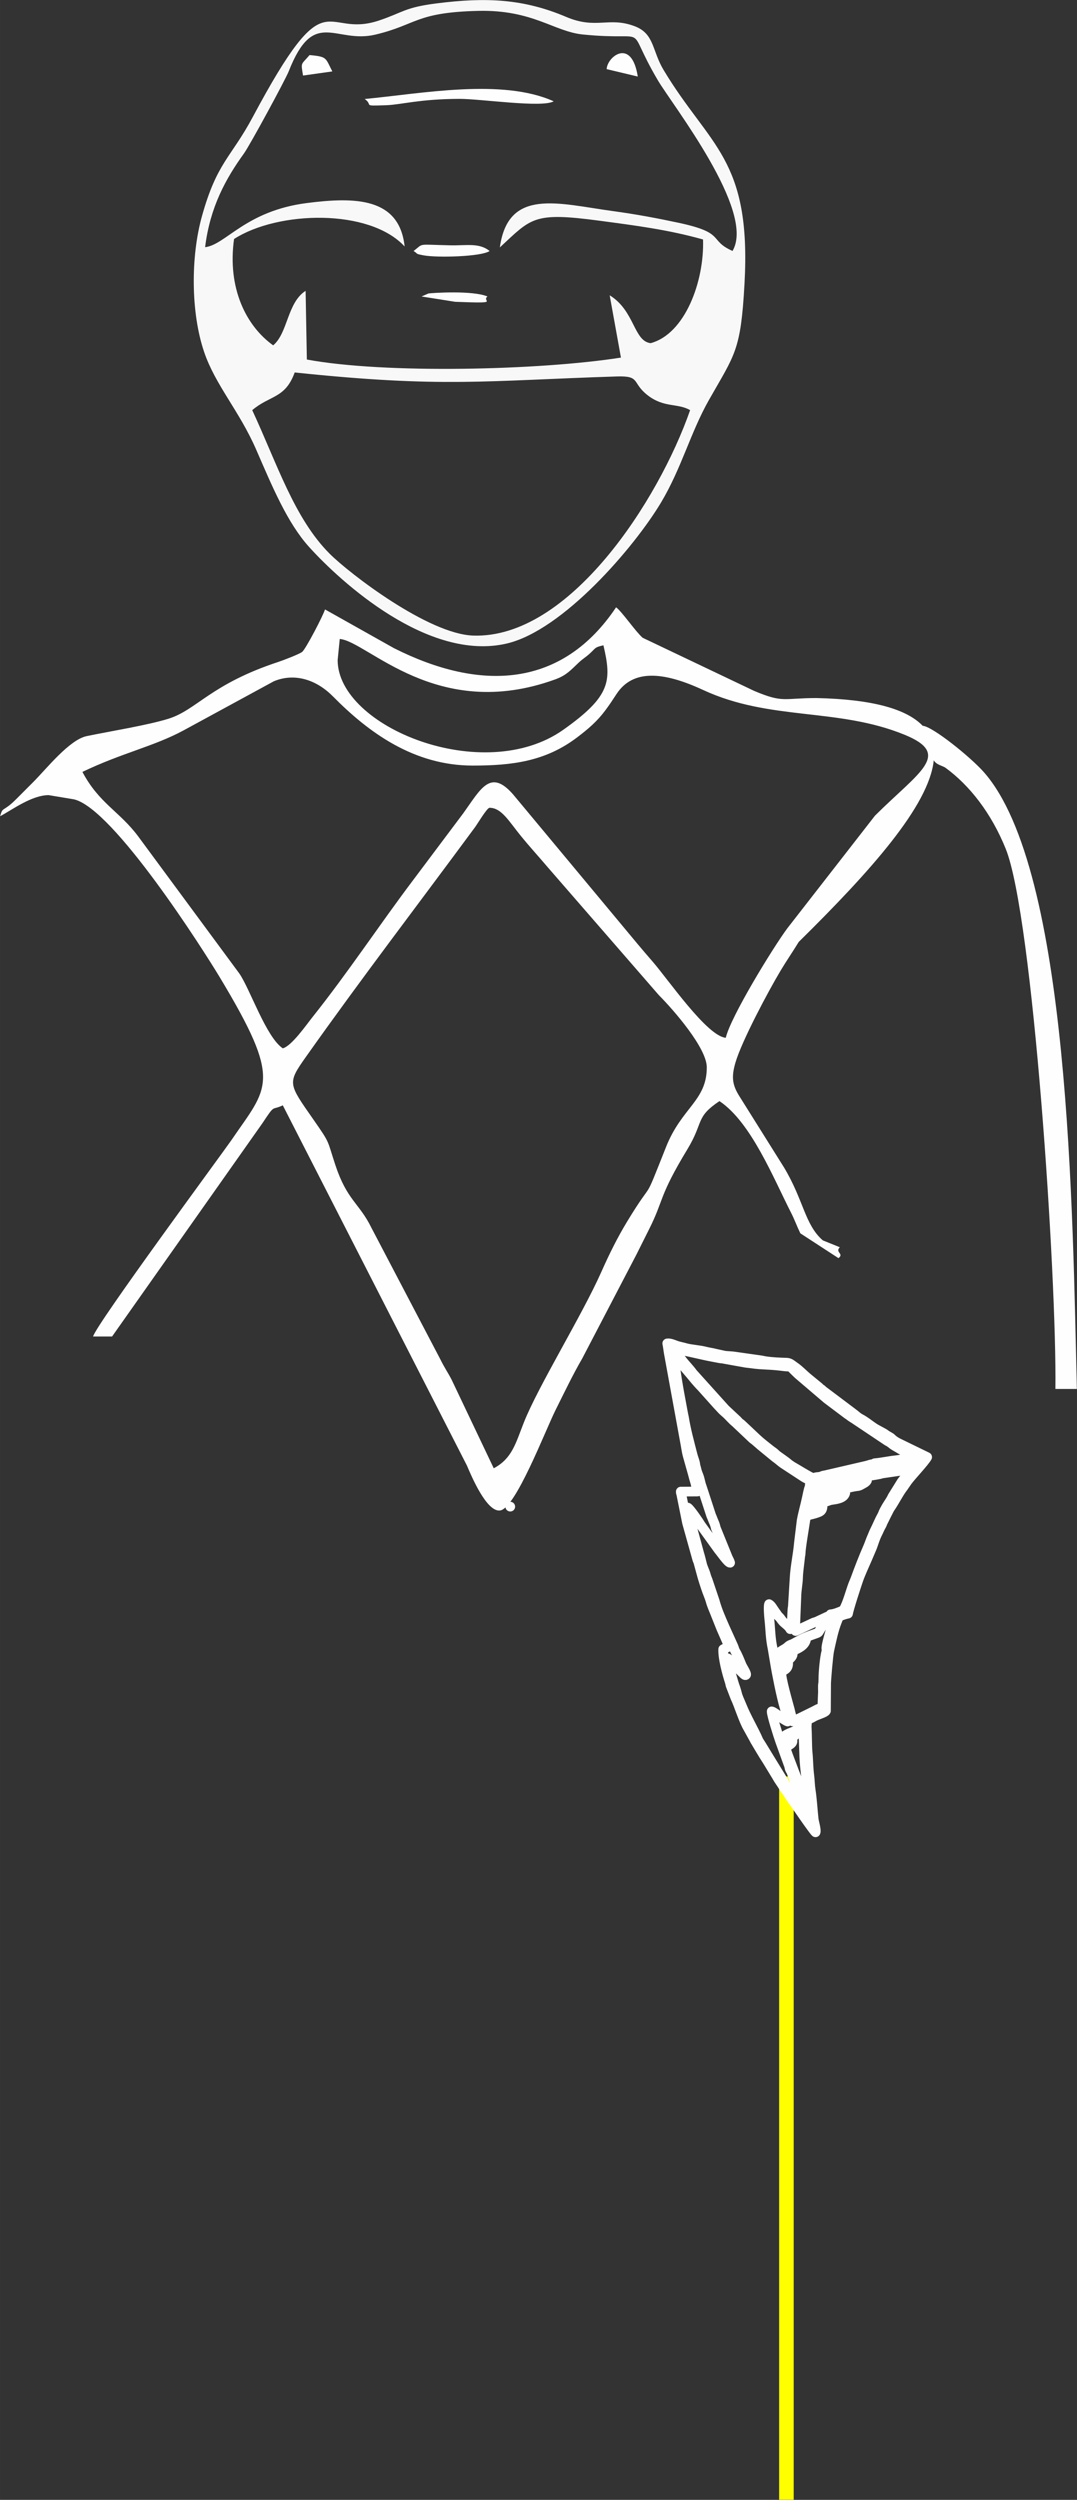 <?xml version="1.0" encoding="UTF-8"?>
<!DOCTYPE svg PUBLIC "-//W3C//DTD SVG 1.1//EN" "http://www.w3.org/Graphics/SVG/1.1/DTD/svg11.dtd">
<!-- Creator: CorelDRAW 2017 -->
<svg xmlns="http://www.w3.org/2000/svg" xml:space="preserve" width="73.237mm" height="169.841mm" version="1.1" style="shape-rendering:geometricPrecision; text-rendering:geometricPrecision; image-rendering:optimizeQuality; fill-rule:evenodd; clip-rule:evenodd"
viewBox="0 0 7323.66 16984.12"
 xmlns:xlink="http://www.w3.org/1999/xlink">
 <rect x="0" y="0" width="7323.66" height="16984.12" fill="#333333" stroke="none"/>
 <defs>
  <style type="text/css">
   <![CDATA[
    .str0 {stroke:#FEFEFE;stroke-width:65.98;stroke-linecap:round;stroke-linejoin:round;stroke-miterlimit:22.926}
    .fil4 {fill:none}
    .fil1 {fill:#FEFEFE}
    .fil0 {fill:#FEFEFE}
    .fil2 {fill:#F8F8F8}
    .fil3 {fill:yellow}
   ]]>
  </style>
 </defs>
 <g id="Capa_x0020_1">
  <g id="_2188128052992">
   <path class="fil0" d="M3328.79 5488.11c81.49,0 130.95,90.42 211.86,189.69 63.84,78.3 120.49,139.35 185.49,216.04l753.7 866.75c101.27,101.78 326.41,359.84 326.41,490.97 0,227.33 -170.2,272.29 -276.84,540.5 -166.08,417.66 -70.71,187.31 -265.65,508.69 -66.74,110.02 -121.53,221.32 -174.91,341.31 -131.92,296.5 -428.68,775.26 -526.5,1022.17 -55.26,139.53 -79.26,244.91 -204.88,311.34l-286.69 -602.33c-26.04,-49.99 -48.56,-81.07 -76.72,-138.37l-468.64 -893.62c-82.57,-168.23 -165.67,-185.16 -245.77,-428.18 -56.98,-172.94 -32.49,-140.56 -149.95,-308.91 -169.59,-243.07 -176.85,-243.7 -48.97,-424.38 377.53,-533.39 762.97,-1036 1149.89,-1560.39 16.17,-21.91 81.2,-131.28 98.17,-131.28zm3020.85 -322.43c18.52,31.72 60.81,36.79 79.61,50.51 164.3,119.88 312.08,308.41 410.1,551.61 185.35,459.85 347.31,2912.17 337.47,3668.75l145.93 0c-29.38,-1180.02 -45.59,-3526.88 -632.89,-4191.02 -90.93,-102.83 -349.03,-310.41 -415.49,-314.46 -108.13,-112.36 -335.96,-180.01 -722.21,-188.48 -226.99,0 -224.48,35.4 -424.46,-48.89l-757.88 -360.77c-50.16,-44.41 -139.95,-177.22 -180.38,-206.82 -364.99,544.8 -915.53,577.21 -1511.04,277.28l-468.47 -262.95c-9.91,37.15 -131.33,270.93 -155.62,288.91 -22.43,16.6 -131.98,58 -161.7,67.78 -460.5,151.45 -554.81,326.14 -747,385.98 -141.28,44.02 -393.84,84.54 -556.08,118.06 -117.91,24.36 -274.59,223.26 -362.69,311.32 -41.74,41.71 -73.19,72.96 -114.63,114.82 -93.41,94.31 -92.85,49.09 -111.3,118.16 81.2,-42.95 214.83,-143.37 329.92,-143.37l172.13 28.67c269.97,62.86 884.97,1032.21 989.1,1204.96 433.75,719.52 330.35,745.08 80.69,1111.61 -48.16,70.71 -921.23,1253.62 -939.69,1332.82l129.08 0 1023.11 -1450.2c88.33,-133.56 58.65,-82.38 137.79,-120.33l1252.11 2447.46c29.59,69.57 133.42,317.13 225.35,305.22 105.24,-13.63 306.78,-541.56 377.74,-683.39 61.36,-122.66 116.1,-237.76 181.05,-349.5l368.81 -706.65c31.55,-63.06 54.37,-109.16 86.09,-172.01 101.66,-201.42 62.64,-216.98 260.22,-542.8 112.7,-185.87 52.73,-216.46 217.91,-327 215.01,143.9 365.29,519.88 487.7,759.86 23.99,47.04 37.52,87.29 62.4,138.54l259.23 168.57c40.9,-31.57 -25.95,-38.57 9.18,-74.09l-115.64 -46.65c-123.1,-106.94 -129.6,-272.38 -264.1,-495.9l-298.46 -475.88c-51.49,-79.91 -62.12,-133.16 -31.06,-237.83 43.56,-146.81 222.34,-482.61 307.53,-624.72 39.81,-66.42 80.17,-124.16 122.24,-193.23 485.92,-478.49 886.43,-925.08 918.3,-1233.95zm-5789.3 78.71c270.92,-129.93 484.24,-172.27 688.5,-282.42l613.21 -333.33c141.11,-58.97 289.6,-11.02 402.06,102.82 241.99,245.01 550.03,469.91 949.92,469.91 268,0 495.43,-28.19 711.38,-192.2 75.87,-57.63 134.85,-108 190.42,-182.44 29.53,-39.56 48.34,-68.11 75.93,-110.5 111.03,-170.64 318.2,-154.25 589.36,-28.57 457.58,212.12 914.49,118.11 1370.03,304.26 327.05,133.66 98.61,251.67 -201.16,549.76l-596.47 765.81c-97.97,132.42 -384.64,599.51 -418.17,743.35 -127.71,-10.62 -392.47,-397.3 -498.86,-519.32 -35.78,-41.03 -63.59,-73.63 -99.17,-115.94l-847.18 -1017.04c-155.72,-179.31 -221,-38.25 -339.55,126.53l-344.36 458.69c-227.18,301.13 -439.29,622.95 -680.48,925.59 -43.44,54.52 -142.23,197.04 -202.71,213.17 -113.67,-76.07 -221.96,-401.38 -295.15,-507.86l-688.25 -932.17c-127.38,-170.86 -265.98,-224.03 -379.3,-438.1zm1735.66 -759.85l14.34 -143.37c189.23,15.74 659.4,567.25 1465.36,274.63 76.72,-27.85 105.23,-63.11 159.02,-113.46 32.28,-30.21 45.32,-34.04 78.68,-64.73 40.12,-36.93 29.22,-39.29 89.98,-53.44 56.36,241.78 51.49,344.29 -272.41,573.62 -542.51,384.11 -1534.97,-18.46 -1534.97,-473.25z"/>
   <path class="fil1" d="M2812.46 1705.4c33.77,20.43 7.12,17.96 67.41,29.35 90.95,17.16 392.25,9.77 449.67,-29.35 -71.8,-57.42 -155.2,-36.34 -265.81,-38.62 -233.16,-4.82 -179.27,-16.43 -251.27,38.62z"/>
   <path class="fil1" d="M2866.67 2014.31l228.16 36.13c321.09,12.42 174.95,-1.92 219.99,-36.13 -100.49,-42.74 -377.07,-24.14 -401.27,-20.39l-46.88 20.39z"/>
   <path class="fil2" d="M1715.14 2786.62c121.16,-102.85 223.5,-77.21 288.79,-256.06 1014.1,105.94 1288.86,55.8 2190.21,27.07 163.91,-5.22 99.85,41.26 208.48,126.63 112.34,88.29 205.64,52.98 290.22,102.36 -213.43,611.83 -819.6,1552.76 -1474.52,1531.59 -306.7,-9.91 -843.27,-422.76 -976.6,-556.06 -240.15,-240.12 -356.37,-609.1 -526.58,-975.53zm-320.43 -1107.16c33.62,-273.25 140.69,-465.72 264.08,-636.61 40.51,-56.09 282.98,-503.36 304.61,-558.42 171.6,-436.82 316.57,-184.02 589.86,-249.37 282.16,-67.47 272.48,-150.86 697.24,-161.09 373.57,-8.99 515.71,140.8 713.6,160.46 486.5,48.32 270.7,-93.74 509.06,310.62 99.11,168.14 668.23,890.4 508.01,1159.98 -166.55,-74.08 -41.55,-121.98 -367.17,-191.52 -148.57,-31.73 -290.19,-58.12 -444.88,-79.17 -372.83,-50.72 -713.69,-160.64 -770.15,246.73 216.43,-201.11 228.18,-241.58 679.92,-181.19 242.06,32.37 464.94,60.47 701.83,127.22 9.45,283.74 -122.15,641.67 -356.22,704.44 -116.47,-13.81 -107.21,-219.91 -278.64,-325.3l76.58 423.22c-550.1,86.61 -1607.85,111.55 -2135.8,13.19l-8.45 -466.66c-125.64,80.49 -120.03,286.38 -220.58,370.33 -184.33,-131.69 -312.49,-388.9 -266.06,-722.57 297.59,-191.51 919.34,-209.26 1159.95,50.76 -35.48,-332.86 -336.13,-337.1 -664.93,-295.01 -417.48,53.46 -551.32,283.89 -691.86,299.96zm1573.64 -1656.37c-217.57,27.59 -226.05,61 -391.29,116.31 -381.7,127.77 -341.76,-310.95 -858.08,655.19 -148.55,277.98 -243.26,306.58 -345.88,674.77 -77.07,276.48 -75.49,654.76 14.69,921.07 76.94,227.16 239.22,399.98 354.84,665.59 107.53,247.01 210.53,495.74 359.35,660.29 213.48,236.06 808.32,780.27 1343.07,656.07 384.17,-89.22 870.51,-657.62 1050.54,-959.14 139.01,-232.84 200.14,-475.24 324.89,-695.1 177.97,-313.66 217,-333.06 242.28,-791.59 46.92,-851.06 -237.96,-930.81 -550.41,-1451.19 -79.13,-131.79 -61.63,-246.2 -196.43,-297.17 -176.53,-66.76 -261.44,23.41 -465.34,-63.09 -289.98,-123.03 -543.26,-134.99 -882.23,-92.01z"/>
   <path class="fil1" d="M4125.35 469.72l211.57 50.4c-41.77,-267.11 -208.29,-135.58 -211.57,-50.4z"/>
   <path class="fil1" d="M2060.66 513.28l199.1 -28.06c-47.8,-92.49 -33.35,-100.09 -154.74,-111.1 -59.04,69.51 -59.62,45.42 -44.36,139.16z"/>
   <path class="fil1" d="M2480.08 672.56c62.65,44.39 -25.45,48.17 146.22,42.32 102.04,-3.48 227.16,-42.66 499.29,-43.18 142.61,-0.28 561.01,62.15 639.51,16.62 -351.08,-158.19 -901.13,-51.94 -1285.02,-15.76z"/>
   <rect class="fil3" x="5298.26" y="12069.42" width="98.98" height="4914.2"/>
   <g>
    <path class="fil4 str0" d="M3469.78 10236.2l0 0zm1067.58 -1108.95c4.71,21.56 7,45.85 11.19,68.74l109.22 597.25c6.22,30.9 10.41,67.31 18.85,97.21l34.89 123.86c4.8,20.1 10.89,40.12 16.95,60.03l13.63 59.08 -112.54 0.67c0.22,14.44 1.97,9.17 3.24,16.94l39.09 194.19 67.75 242.29c1.98,7.4 2.74,10.54 5.58,16.67 1.87,4.06 1.5,2.11 2.61,5.15l19.76 72.27c10.91,42.39 27.57,92.87 40.47,129.33 6.9,19.48 17.57,43.25 23.21,63.63 10.39,37.53 23.03,61.95 35.87,95.8l37.65 94.21c65.03,149.41 57.36,114.64 13.23,140.5 -3.05,59.26 26.18,166.14 44.89,223.52 2.43,7.46 3.07,15.42 5.56,23l32.17 83.2c21.76,42.9 55.72,155.44 86.7,206.06l41.18 74.36c5.66,12.14 3.76,7.57 10.4,18.53 2.13,3.49 4.31,7.9 5.95,10.23l26.61 44.63c14.72,24.89 28.83,47.67 45.59,73.23l66.88 109.93c12.81,24.21 31.79,47.13 45.05,70.84l23.88 33.85c14.95,22.64 32.71,51.42 48.37,70.65l47.37 68.47c8.04,11.91 86.74,125.48 97.12,133.1 7.07,-12.78 -10.69,-70.01 -12.78,-89.19 -7.11,-65.22 -10.39,-133.16 -20.45,-198.28 -4.9,-31.55 -5.47,-68.18 -8.41,-91.14 -8.42,-65.57 -6.7,-110.38 -12.41,-163.87 -3.56,-33.43 -3.19,-126.94 -6.15,-172.47 -0.75,-11.42 2.46,-28.96 2.49,-46.55 12.91,-8.27 29.2,-13.39 42.26,-21.65 23.15,-14.62 80.42,-28.87 86.13,-41.94l1.16 -180.22c-0.97,-19.56 14.41,-199.2 21.19,-229.59 14.69,-65.8 28.81,-138.34 53.58,-199.81 7.29,-18.07 8.95,-28.53 27.47,-36.74 8.44,-3.74 36.1,-12.55 46.74,-14.05 5.09,-32.45 56.88,-191.63 70.86,-231.34 14.52,-41.24 41.38,-99.75 59.32,-140.78l29.79 -69.65c11.64,-26.6 23.23,-71.95 42.8,-108.29l15.31 -32.83c2.79,-5.42 5.41,-10.46 8.98,-16.66 5.24,-9.13 4.24,-9.15 7.81,-17.88l17.07 -34.35c5.56,-10.99 11.18,-23.3 17.23,-34.22 4.95,-8.91 11.25,-23.52 16.84,-31.56 29.65,-42.58 52.51,-89.87 81.49,-130.96l8.22 -10.71c0.55,-0.75 2.07,-3.06 2.61,-3.85l25.03 -36.29c26.44,-36.73 116.35,-130.47 134.73,-164.2l-190.5 -92.64c-15.73,-7.04 -38.12,-20.7 -48.95,-32.06 -12.76,-13.39 -28.73,-17.28 -42.59,-28.33 -16.19,-12.9 -56.92,-30.62 -81.31,-46.98 -34.18,-22.93 -57.05,-43.45 -94.33,-62.94 -15.37,-8.05 -32.17,-24.77 -45.98,-34.51l-205.72 -154.66c-10.91,-12.49 -10.99,-7.55 -21.2,-17.16 -0.28,-0.27 -3.85,-4.34 -4.48,-5.02l-72.38 -59.33c-33.66,-27.18 -60.04,-57.18 -95.74,-81.57 -18.3,-12.5 -29.63,-25.45 -53.35,-26.15 -48.45,-1.42 -96.37,-3.04 -144.89,-10.47 -12.07,-1.86 -21.58,-4.74 -34.61,-6.39l-166.28 -23.56c-20.72,-4.04 -50.14,-4.17 -73.46,-6.78l-66.04 -14.39c-19.69,-5.66 -43.85,-8.12 -63.65,-13.43 -42.77,-11.48 -103.85,-14.61 -136.39,-24.27 -19.74,-5.87 -46.85,-10.73 -63.57,-16.73 -18.41,-6.6 -43.11,-18.07 -61.86,-14.98zm1410.2 814.21c-1.77,11.99 5.55,-5.32 3.21,4.97 -34.59,1.25 -36.74,7.05 -62.47,12.74l-270.63 62.64c-16.27,4.1 -13.46,0.8 -29.14,7.37 -13.69,5.73 -16.79,4.84 -32.85,6.4 -12.76,1.25 -18.33,6.1 -28.9,5.39 -13.34,-0.89 -118.05,-66.56 -140.66,-78.69l-21.11 -14.29c-21.93,-20.54 -77.44,-56.12 -86.28,-64.65 -22.41,-21.67 -20.11,-16.27 -41.02,-32.83 -75.98,-60.2 -68.62,-53.36 -136.36,-117.77l-58.03 -54.55c-8.4,-8.34 -10.67,-6.59 -19.51,-15.81 -7.26,-7.56 -10.93,-12.81 -19.08,-19.49l-73.28 -68.37 -221.01 -245.16c-15.25,-22.89 -54.67,-63.9 -67.21,-80.75l-25.07 -32.73c-0.41,-0.53 -1.02,-1.26 -1.42,-1.78 -12.95,-16.19 -34.32,-35.43 -30.99,-50.02 17.47,-0.12 221.05,48.2 244.74,51.71l64.2 12.28c8.41,1.69 17.93,1.05 28.86,3.88l146.91 26.44c71.15,7.85 62.24,9.82 141.01,13.5 51,2.37 81.67,5.79 126.83,11.25 30.41,3.68 30,-5.09 52.91,18.26 13.15,13.4 24.52,23.84 37.35,36.33l196.07 167.2 139.77 104.94c10.64,6.14 13.76,9.94 22.39,16 6.79,4.77 17.27,10.62 23.64,14.98l225.12 150.44c21.14,9.43 29.95,21.55 46.58,31.29l140.61 81.9c-21.35,-2.84 -107.83,14.77 -133.58,17.1 -36.25,3.26 -89.64,15.17 -141.6,19.88zm-1368.15 -742.03c5.95,10.56 12.52,13.48 20.06,22.4 3.21,3.79 2.25,2.96 4.23,5.6 31.03,41.37 85.38,101.15 122.51,147.48 8.13,10.14 14.55,16.22 22.59,25.77 7.51,8.93 14.16,14.74 21.74,23l110.93 123.78c15.07,15.17 29.27,33.03 46.23,46.85 25.61,20.87 45.51,47.08 70.56,67.93 6.35,5.27 5.82,4.5 11.64,10.56l108.89 102.95c11.63,8.67 16.79,12.31 25.36,20.24 8.35,7.73 17.75,14.62 25.84,22.65l102.34 83.92c17.45,11.44 34.2,27.86 52.53,40.65l140.07 91.69c2.64,1.8 11.27,6.77 14.42,8.21 42.43,19.26 27.48,24.73 26.92,54.59l-2.82 10.15c-4.43,8.76 -14.25,57.57 -17.4,72.4 -10.79,50.68 -25.68,100.16 -34.79,151.62l-18.22 149.57c-7.03,81.74 -26.15,164.19 -29.83,243.9l-11.73 191.2c-4.17,19.45 -3.69,45.23 -5.08,66.18 -0.95,14.47 -1.57,28.8 -2.48,45.52 -0.54,10.3 1.7,21.97 -2.91,31.14 -3.99,7.9 -1.73,3.93 -6.97,9.17 -13.33,-25.02 -40.58,-37.76 -56.94,-59.35 -5.58,-7.36 -10.17,-14.78 -16.82,-21.74 -3.64,-3.84 -6.24,-5.63 -9.65,-9.43l-23.97 -34.07c-9.49,-13.01 -22.63,-38.31 -36.94,-45.2 -5.97,13.25 -0.65,81.59 1.88,103.61 7.95,69.18 5.8,119.84 22.37,199.14l16.13 96.06c11.77,73.42 43.01,229.1 64.58,301.64 4.28,14.42 26.06,86.42 21.39,96.73l-8.58 -3.35c-0.52,-0.32 -1.26,-0.96 -1.8,-1.31l-18.04 -10.8c-20.24,-12.39 -62.07,-49.44 -79.95,-53.21 -1.4,22.08 44.54,166.37 57.85,203.91l59 162.85c3.46,9.83 3.32,15.2 5.8,22.91 2.41,7.47 10.29,19.42 10.39,19.7l24.25 65.58c3.41,8.68 4.1,13.59 8.39,23.72 4.11,9.69 4.57,15.67 8.42,23.63l77.68 199.1c-14.21,-13.99 -8.24,-11.4 -18.62,-26.91l-64.26 -90.03c-3.26,-4.48 -6.9,-9.34 -10.65,-14.67l-31.69 -46.11c-7.15,-10.54 -16.42,-20.52 -22.16,-29.31l-135.69 -220.98c-13.06,-21.35 -25.33,-42.2 -38.87,-63.8l-18.66 -29.35c-34.13,-79.31 -82.15,-155.73 -117.17,-243.52 -9.7,-24.3 -22.53,-49.35 -28.95,-73.79 -3.76,-14.3 -6.6,-26.04 -11.44,-39.95 -4.69,-13.42 -8.93,-24.88 -12.79,-38.51 -7.65,-26.98 -16.66,-54.28 -22.96,-79.76 -6.58,-26.52 -15.29,-58.18 -16.29,-84.85 7.88,1.07 1.71,-0.94 7.22,3.54 9.63,7.85 20.43,26.8 36.58,40.38 9.06,7.64 8.93,9.47 15.83,16.21l45.76 44.49c4.83,5.39 13.81,13.76 18.74,6.49 4.71,-6.93 -25.35,-53.13 -30.46,-65.48 -12.85,-31.1 -25.61,-64.55 -42.36,-92.83 -6.27,-10.62 -8.5,-22.79 -13.62,-34.5l-60.34 -133.26c-25.09,-57.78 -49.65,-112.3 -66.54,-174.3l-47.78 -141.86c-5.3,-14.16 -8.01,-18.43 -12.62,-35.74 -6.07,-22.78 -19.14,-47 -25.35,-70.74 -5.79,-22.16 -12.78,-53.46 -20.17,-76.22l-46.3 -169.95c-5.55,-34.25 -6.46,-26.38 -14.69,-59.67 -4.86,-19.65 -16.82,-58.85 -15.92,-80.78 14.84,7.84 76.14,97.52 88.39,118.56l122.46 170c11.4,12.01 62.04,86.52 76.61,85.85 -2.39,-8.65 -10.08,-24.46 -15.35,-34.34l-81.92 -201.7c-3.62,-16.96 -7.65,-28.48 -14.34,-43.29 -6.7,-14.81 -9.88,-26.61 -16.9,-40.87l-56.13 -171.9c-5.06,-17.16 -10.24,-29.16 -14.27,-43.5 -4.19,-14.9 -7.14,-31.35 -11.94,-46 -4.64,-14.13 -10.55,-25.23 -15.43,-42.49 -2.61,-9.14 -2.79,-13.66 -5.83,-23.09 -3.85,-11.92 -3.2,-9.07 -4.57,-20.23 -2.62,-21.21 -12.29,-41.1 -17.87,-62.94 -21.81,-85.11 -45.57,-170.66 -59.55,-258.15 -1.14,-7.11 -2.63,-10.39 -4.36,-19.89 -20.45,-112.3 -37.18,-191.19 -53.22,-309.8 -2.67,-19.86 -7.44,-29.22 -8.53,-49.51 -0.76,-13.97 -6.45,-38.12 -5.1,-50.19zm956.59 886.39c4.19,-18.48 14.84,-20.17 32.3,-25.36l123.01 -34.6 368.68 -69.16c21.34,-2.3 11.32,-9.44 42.78,-10.27 39.13,-1.02 96.46,-20.96 132.61,-17.2l-98.08 130.82c-4.71,5.26 -1.43,0.47 -5.51,6.95l-62.8 101.07c-10.28,23.55 -25.42,42.92 -38.66,65.08l-6.9 11.84c-0.44,0.84 -1.65,3.35 -2.11,4.21 -3.33,6.26 -5.55,9.16 -9.42,16.99 -5.41,10.95 -8.95,22.61 -14.91,33.2 -19.13,33.91 -32.43,69.16 -50.33,103.8 -4.54,8.78 -9.36,22.73 -14.42,33.76 -11.99,26.17 -19.06,50.15 -29.29,73.54 -34.24,78.32 -57.67,140.03 -86.91,219.35 -5.09,13.78 -10.19,23.8 -14.9,36.38 -19.01,50.81 -36.23,119.33 -61.52,166.22 -7.91,14.67 1.39,4.68 -14.46,11.85 -19.67,8.88 -54.19,22.68 -76.56,23.33 -0.26,0.38 -0.25,1.17 -0.31,1.33l-6.37 7.38c-2.3,1.33 -13.28,5.92 -15.57,7.07l-61.34 28.63c-10.36,6.11 -21.61,8.54 -32.59,12.24l-121.7 56.86c-7.98,-17.62 -2.86,-38.7 -2.59,-56.1l7.45 -183.52c1,-41.1 10.16,-85.31 11.08,-121.99 1.06,-42.33 9.79,-96.6 14.65,-145.45 0.85,-8.47 2.91,-11.94 3.01,-20.5 0.46,-38.61 24.91,-176.41 32.25,-228.5 5.44,-38.54 33.56,-29 85.48,-49.02 18.73,-7.21 28.15,-13.43 31.09,-37.52 -10.16,0 -25.27,0.15 -34.53,2.26 -11.92,2.71 -36.04,24.42 -68.24,25.54 0.73,-17.99 5.23,-25.29 18.84,-30.17 9.59,-3.45 10.1,-1.61 20.24,-5.53 5.76,-2.23 8.9,-4.11 15.56,-6.76 23.29,-9.25 45.83,-14.16 72.49,-21.79 15.36,-4.38 20.56,-8.94 37.13,-11.38 32.05,-4.74 83.65,-10.1 93.04,-46.75 -20.43,-3.91 -15.3,-2.05 -38,0.22 -2.61,10.03 4.07,-5.3 0,5.1 -18.88,0.96 -137.87,32.67 -154.43,38.91 -20.83,7.83 -22.76,11.68 -49.43,14.32 2.3,-19.56 0.39,-16.77 15.93,-22.2l74.05 -25.04c48.56,-16.7 166.44,-46.62 211.52,-55.25 29.24,-5.6 28.08,-0.19 52.9,-14.67 11.66,-6.8 29.68,-14.31 35.33,-27.44 -25.99,-0.4 -113.7,20.87 -140.39,28.82 -17.4,5.19 -33.38,3 -45.27,5.86 -10.23,2.45 -12.03,3.96 -25.21,6.92l-95.87 25.78c-5.97,1.68 -6.85,1.96 -12.22,4.03l-31.69 10.21c-7.98,2.9 -13.58,3.84 -24.14,3.25 7.09,-20.3 -1.13,-22.94 22.19,-30.82l198.72 -51.33c12.91,-2.39 28,-6.64 41.36,-10.4 63.25,-17.78 131.66,-21.04 196.83,-34.5 12.6,-2.62 9.9,-3.29 20.07,-5.27l113.23 -16.48c12.57,-3.81 42.24,-19.73 46.72,-30.94 -21.63,-5.24 -142.13,14.4 -165.85,20.65l-29.6 2.72c-5.85,-0.36 -1.73,1.54 -11.14,4.03 -3.09,0.82 -8.32,1.18 -11.81,1.6 -72.38,8.32 -143.13,33.37 -215.48,46.13l-30.28 8.43c-39.61,12.67 -86.75,11.59 -123.7,30.27 -14.79,7.46 -15.9,9.65 -36.01,8.96zm-252.97 1160.03c0.13,-19.15 1.37,-12.46 18.19,-21.72 9.15,-5.04 14.75,-10 23.65,-14.85 32.92,-17.93 29.66,-22.88 45.33,-31.74 9.84,-5.57 16.63,-5.4 28.98,-12.88 8.76,-5.31 16.34,-8.46 25.06,-13.44 39.81,-22.78 66.76,-32.6 109.71,-47.79 38.34,-13.57 27.32,-8.26 43.75,-33.46 16.83,-25.8 20.93,-40.13 33.96,-46.78 15.27,-7.78 37.89,-18.71 56.58,-20.75 -6.45,35.17 -45.68,149.98 -48.89,193.6 -0.52,6.97 2.61,13.02 0.96,21.18 -0.1,0.58 -0.41,1.49 -0.57,2.06 -12.12,43.82 -20.63,142.38 -20.65,185.21l-0.94 31.18c-5.27,19.72 -0.39,48.6 -2.59,74.5l-3 73.64c-2.41,27.17 -13.18,18.58 -32.33,28.31 -8.95,4.55 -16.25,8.4 -25.31,13.22l-134.09 66.01c-9.8,4.04 1.15,3.65 -10.5,3.79 3.04,-5.51 -1.28,-9.03 -4.11,-19.23 -1.51,-5.44 -3.64,-14.74 -5.38,-20.25 -4.59,-14.47 -6.46,-26.32 -10.36,-41.08 -9.1,-34.31 -62.6,-219.04 -56.72,-248.68 4.21,-21.15 47.6,-17.06 45.61,-67.6 -19.29,-0.55 -12.15,2.31 -25.3,13.65l-3.75 2.81c-10.43,7.52 -20.81,17.22 -34.01,14.46 -0.21,-11.58 0.33,-9.61 8.24,-14.27 24.87,-14.68 91.91,-50.19 85.78,-83.01 -14.57,-1.3 -39.77,16.55 -49.48,25.47 -3.3,3.03 -36.79,25.97 -44.83,26.75 -1.24,-13.28 7.58,-15.81 17.9,-21.77 28.03,-16.21 51.29,-35.54 78.46,-46.8 36.35,-15.08 78.02,-34.42 88.04,-73.56 -23.15,0 -32.42,9.84 -53.59,21.37 -18.53,10.09 -32.82,15.43 -49.67,27.48 -16.18,11.56 -28.57,21.7 -46.2,30.86 -13.02,6.77 -36.52,23.48 -47.93,24.11zm38.17 563.72c15.77,-23.62 41.44,-31.91 73.78,-44.97 57.99,-23.4 42.68,-41.37 63.81,-54.36 0.87,11.2 1.97,16.38 3.36,24.44l6.05 169.63c1.58,91.66 15.38,174.84 25.68,265.79 1.54,13.69 15.99,129.98 13.28,134.37 -9.79,-12.93 -15.3,-34.57 -22.17,-51.1 -7.23,-17.34 -13.05,-34.69 -20.61,-53.24 -8.3,-20.37 -123.66,-313.96 -121.92,-322.83 10.79,-20.17 49.7,-26.09 46.41,-51.54 -2.44,-18.83 -18.62,-2.7 -26.73,2.99 -4.31,3.03 -8.85,6.7 -13.83,9.13l-15.48 1.29c-4.53,-15.75 29.72,-17.22 53.58,-34.45 2.05,-1.48 3.7,-2.7 5.48,-3.99 14.02,-10.24 24.39,-17.03 27.08,-34.38 -12.47,1.46 -41.95,15.63 -53.8,20.77 -18.26,7.92 -30.69,21.75 -43.97,22.45zm0 0c15.77,-23.62 41.44,-31.91 73.78,-44.97 57.99,-23.4 42.68,-41.37 63.81,-54.36 0.87,11.2 1.97,16.38 3.36,24.44l6.05 169.63c1.58,91.66 15.38,174.84 25.68,265.79 1.54,13.69 15.99,129.98 13.28,134.37 -9.79,-12.93 -15.3,-34.57 -22.17,-51.1 -7.23,-17.34 -13.05,-34.69 -20.61,-53.24 -8.3,-20.37 -123.66,-313.96 -121.92,-322.83 10.79,-20.17 49.7,-26.09 46.41,-51.54 -2.44,-18.83 -18.62,-2.7 -26.73,2.99 -4.31,3.03 -8.85,6.7 -13.83,9.13l-15.48 1.29c-4.53,-15.75 29.72,-17.22 53.58,-34.45 2.05,-1.48 3.7,-2.7 5.48,-3.99 14.02,-10.24 24.39,-17.03 27.08,-34.38 -12.47,1.46 -41.95,15.63 -53.8,20.77 -18.26,7.92 -30.69,21.75 -43.97,22.45zm-38.17 -563.72c0.13,-19.15 1.37,-12.46 18.19,-21.72 9.15,-5.04 14.75,-10 23.65,-14.85 32.92,-17.93 29.66,-22.88 45.33,-31.74 9.84,-5.57 16.63,-5.4 28.98,-12.88 8.76,-5.31 16.34,-8.46 25.06,-13.44 39.81,-22.78 66.76,-32.6 109.71,-47.79 38.34,-13.57 27.32,-8.26 43.75,-33.46 16.83,-25.8 20.93,-40.13 33.96,-46.78 15.27,-7.78 37.89,-18.71 56.58,-20.75 -6.45,35.17 -45.68,149.98 -48.89,193.6 -0.52,6.97 2.61,13.02 0.96,21.18 -0.1,0.58 -0.41,1.49 -0.57,2.06 -12.12,43.82 -20.63,142.38 -20.65,185.21l-0.94 31.18c-5.27,19.72 -0.39,48.6 -2.59,74.5l-3 73.64c-2.41,27.17 -13.18,18.58 -32.33,28.31 -8.95,4.55 -16.25,8.4 -25.31,13.22l-134.09 66.01c-9.8,4.04 1.15,3.65 -10.5,3.79 3.04,-5.51 -1.28,-9.03 -4.11,-19.23 -1.51,-5.44 -3.64,-14.74 -5.38,-20.25 -4.59,-14.47 -6.46,-26.32 -10.36,-41.08 -9.1,-34.31 -62.6,-219.04 -56.72,-248.68 4.21,-21.15 47.6,-17.06 45.61,-67.6 -19.29,-0.55 -12.15,2.31 -25.3,13.65l-3.75 2.81c-10.43,7.52 -20.81,17.22 -34.01,14.46 -0.21,-11.58 0.33,-9.61 8.24,-14.27 24.87,-14.68 91.91,-50.19 85.78,-83.01 -14.57,-1.3 -39.77,16.55 -49.48,25.47 -3.3,3.03 -36.79,25.97 -44.83,26.75 -1.24,-13.28 7.58,-15.81 17.9,-21.77 28.03,-16.21 51.29,-35.54 78.46,-46.8 36.35,-15.08 78.02,-34.42 88.04,-73.56 -23.15,0 -32.42,9.84 -53.59,21.37 -18.53,10.09 -32.82,15.43 -49.67,27.48 -16.18,11.56 -28.57,21.7 -46.2,30.86 -13.02,6.77 -36.52,23.48 -47.93,24.11zm252.97 -1160.03c4.19,-18.48 14.84,-20.17 32.3,-25.36l123.01 -34.6 368.68 -69.16c21.34,-2.3 11.32,-9.44 42.78,-10.27 39.13,-1.02 96.46,-20.96 132.61,-17.2l-98.08 130.82c-4.71,5.26 -1.43,0.47 -5.51,6.95l-62.8 101.07c-10.28,23.55 -25.42,42.92 -38.66,65.08l-6.9 11.84c-0.44,0.84 -1.65,3.35 -2.11,4.21 -3.33,6.26 -5.55,9.16 -9.42,16.99 -5.41,10.95 -8.95,22.61 -14.91,33.2 -19.13,33.91 -32.43,69.16 -50.33,103.8 -4.54,8.78 -9.36,22.73 -14.42,33.76 -11.99,26.17 -19.06,50.15 -29.29,73.54 -34.24,78.32 -57.67,140.03 -86.91,219.35 -5.09,13.78 -10.19,23.8 -14.9,36.38 -19.01,50.81 -36.23,119.33 -61.52,166.22 -7.91,14.67 1.39,4.68 -14.46,11.85 -19.67,8.88 -54.19,22.68 -76.56,23.33 -0.26,0.38 -0.25,1.17 -0.31,1.33l-6.37 7.38c-2.3,1.33 -13.28,5.92 -15.57,7.07l-61.34 28.63c-10.36,6.11 -21.61,8.54 -32.59,12.24l-121.7 56.86c-7.98,-17.62 -2.86,-38.7 -2.59,-56.1l7.45 -183.52c1,-41.1 10.16,-85.31 11.08,-121.99 1.06,-42.33 9.79,-96.6 14.65,-145.45 0.85,-8.47 2.91,-11.94 3.01,-20.5 0.46,-38.61 24.91,-176.41 32.25,-228.5 5.44,-38.54 33.56,-29 85.48,-49.02 18.73,-7.21 28.15,-13.43 31.09,-37.52 -10.16,0 -25.27,0.15 -34.53,2.26 -11.92,2.71 -36.04,24.42 -68.24,25.54 0.73,-17.99 5.23,-25.29 18.84,-30.17 9.59,-3.45 10.1,-1.61 20.24,-5.53 5.76,-2.23 8.9,-4.11 15.56,-6.76 23.29,-9.25 45.83,-14.16 72.49,-21.79 15.36,-4.38 20.56,-8.94 37.13,-11.38 32.05,-4.74 83.65,-10.1 93.04,-46.75 -20.43,-3.91 -15.3,-2.05 -38,0.22 -2.61,10.03 4.07,-5.3 0,5.1 -18.88,0.96 -137.87,32.67 -154.43,38.91 -20.83,7.83 -22.76,11.68 -49.43,14.32 2.3,-19.56 0.39,-16.77 15.93,-22.2l74.05 -25.04c48.56,-16.7 166.44,-46.62 211.52,-55.25 29.24,-5.6 28.08,-0.19 52.9,-14.67 11.66,-6.8 29.68,-14.31 35.33,-27.44 -25.99,-0.4 -113.7,20.87 -140.39,28.82 -17.4,5.19 -33.38,3 -45.27,5.86 -10.23,2.45 -12.03,3.96 -25.21,6.92l-95.87 25.78c-5.97,1.68 -6.85,1.96 -12.22,4.03l-31.69 10.21c-7.98,2.9 -13.58,3.84 -24.14,3.25 7.09,-20.3 -1.13,-22.94 22.19,-30.82l198.72 -51.33c12.91,-2.39 28,-6.64 41.36,-10.4 63.25,-17.78 131.66,-21.04 196.83,-34.5 12.6,-2.62 9.9,-3.29 20.07,-5.27l113.23 -16.48c12.57,-3.81 42.24,-19.73 46.72,-30.94 -21.63,-5.24 -142.13,14.4 -165.85,20.65l-29.6 2.72c-5.85,-0.36 -1.73,1.54 -11.14,4.03 -3.09,0.82 -8.32,1.18 -11.81,1.6 -72.38,8.32 -143.13,33.37 -215.48,46.13l-30.28 8.43c-39.61,12.67 -86.75,11.59 -123.7,30.27 -14.79,7.46 -15.9,9.65 -36.01,8.96zm-956.59 -886.39c5.95,10.56 12.52,13.48 20.06,22.4 3.21,3.79 2.25,2.96 4.23,5.6 31.03,41.37 85.38,101.15 122.51,147.48 8.13,10.14 14.55,16.22 22.59,25.77 7.51,8.93 14.16,14.74 21.74,23l110.93 123.78c15.07,15.17 29.27,33.03 46.23,46.85 25.61,20.87 45.51,47.08 70.56,67.93 6.35,5.27 5.82,4.5 11.64,10.56l108.89 102.95c11.63,8.67 16.79,12.31 25.36,20.24 8.35,7.73 17.75,14.62 25.84,22.65l102.34 83.92c17.45,11.44 34.2,27.86 52.53,40.65l140.07 91.69c2.64,1.8 11.27,6.77 14.42,8.21 42.43,19.26 27.48,24.73 26.92,54.59l-2.82 10.15c-4.43,8.76 -14.25,57.57 -17.4,72.4 -10.79,50.68 -25.68,100.16 -34.79,151.62l-18.22 149.57c-7.03,81.74 -26.15,164.19 -29.83,243.9l-11.73 191.2c-4.17,19.45 -3.69,45.23 -5.08,66.18 -0.95,14.47 -1.57,28.8 -2.48,45.52 -0.54,10.3 1.7,21.97 -2.91,31.14 -3.99,7.9 -1.73,3.93 -6.97,9.17 -13.33,-25.02 -40.58,-37.76 -56.94,-59.35 -5.58,-7.36 -10.17,-14.78 -16.82,-21.74 -3.64,-3.84 -6.24,-5.63 -9.65,-9.43l-23.97 -34.07c-9.49,-13.01 -22.63,-38.31 -36.94,-45.2 -5.97,13.25 -0.65,81.59 1.88,103.61 7.95,69.18 5.8,119.84 22.37,199.14l16.13 96.06c11.77,73.42 43.01,229.1 64.58,301.64 4.28,14.42 26.06,86.42 21.39,96.73l-8.58 -3.35c-0.52,-0.32 -1.26,-0.96 -1.8,-1.31l-18.04 -10.8c-20.24,-12.39 -62.07,-49.44 -79.95,-53.21 -1.4,22.08 44.54,166.37 57.85,203.91l59 162.85c3.46,9.83 3.32,15.2 5.8,22.91 2.41,7.47 10.29,19.42 10.39,19.7l24.25 65.58c3.41,8.68 4.1,13.59 8.39,23.72 4.11,9.69 4.57,15.67 8.42,23.63l77.68 199.1c-14.21,-13.99 -8.24,-11.4 -18.62,-26.91l-64.26 -90.03c-3.26,-4.48 -6.9,-9.34 -10.65,-14.67l-31.69 -46.11c-7.15,-10.54 -16.42,-20.52 -22.16,-29.31l-135.69 -220.98c-13.06,-21.35 -25.33,-42.2 -38.87,-63.8l-18.66 -29.35c-34.13,-79.31 -82.15,-155.73 -117.17,-243.52 -9.7,-24.3 -22.53,-49.35 -28.95,-73.79 -3.76,-14.3 -6.6,-26.04 -11.44,-39.95 -4.69,-13.42 -8.93,-24.88 -12.79,-38.51 -7.65,-26.98 -16.66,-54.28 -22.96,-79.76 -6.58,-26.52 -15.29,-58.18 -16.29,-84.85 7.88,1.07 1.71,-0.94 7.22,3.54 9.63,7.85 20.43,26.8 36.58,40.38 9.06,7.64 8.93,9.47 15.83,16.21l45.76 44.49c4.83,5.39 13.81,13.76 18.74,6.49 4.71,-6.93 -25.35,-53.13 -30.46,-65.48 -12.85,-31.1 -25.61,-64.55 -42.36,-92.83 -6.27,-10.62 -8.5,-22.79 -13.62,-34.5l-60.34 -133.26c-25.09,-57.78 -49.65,-112.3 -66.54,-174.3l-47.78 -141.86c-5.3,-14.16 -8.01,-18.43 -12.62,-35.74 -6.07,-22.78 -19.14,-47 -25.35,-70.74 -5.79,-22.16 -12.78,-53.46 -20.17,-76.22l-46.3 -169.95c-5.55,-34.25 -6.46,-26.38 -14.69,-59.67 -4.86,-19.65 -16.82,-58.85 -15.92,-80.78 14.84,7.84 76.14,97.52 88.39,118.56l122.46 170c11.4,12.01 62.04,86.52 76.61,85.85 -2.39,-8.65 -10.08,-24.46 -15.35,-34.34l-81.92 -201.7c-3.62,-16.96 -7.65,-28.48 -14.34,-43.29 -6.7,-14.81 -9.88,-26.61 -16.9,-40.87l-56.13 -171.9c-5.06,-17.16 -10.24,-29.16 -14.27,-43.5 -4.19,-14.9 -7.14,-31.35 -11.94,-46 -4.64,-14.13 -10.55,-25.23 -15.43,-42.49 -2.61,-9.14 -2.79,-13.66 -5.83,-23.09 -3.85,-11.92 -3.2,-9.07 -4.57,-20.23 -2.62,-21.21 -12.29,-41.1 -17.87,-62.94 -21.81,-85.11 -45.57,-170.66 -59.55,-258.15 -1.14,-7.11 -2.63,-10.39 -4.36,-19.89 -20.45,-112.3 -37.18,-191.19 -53.22,-309.8 -2.67,-19.86 -7.44,-29.22 -8.53,-49.51 -0.76,-13.97 -6.45,-38.12 -5.1,-50.19zm1368.15 742.03c-1.77,11.99 5.55,-5.32 3.21,4.97 -34.59,1.25 -36.74,7.05 -62.47,12.74l-270.63 62.64c-16.27,4.1 -13.46,0.8 -29.14,7.37 -13.69,5.73 -16.79,4.84 -32.85,6.4 -12.76,1.25 -18.33,6.1 -28.9,5.39 -13.34,-0.89 -118.05,-66.56 -140.66,-78.69l-21.11 -14.29c-21.93,-20.54 -77.44,-56.12 -86.28,-64.65 -22.41,-21.67 -20.11,-16.27 -41.02,-32.83 -75.98,-60.2 -68.62,-53.36 -136.36,-117.77l-58.03 -54.55c-8.4,-8.34 -10.67,-6.59 -19.51,-15.81 -7.26,-7.56 -10.93,-12.81 -19.08,-19.49l-73.28 -68.37 -221.01 -245.16c-15.25,-22.89 -54.67,-63.9 -67.21,-80.75l-25.07 -32.73c-0.41,-0.53 -1.02,-1.26 -1.42,-1.78 -12.95,-16.19 -34.32,-35.43 -30.99,-50.02 17.47,-0.12 221.05,48.2 244.74,51.71l64.2 12.28c8.41,1.69 17.93,1.05 28.86,3.88l146.91 26.44c71.15,7.85 62.24,9.82 141.01,13.5 51,2.37 81.67,5.79 126.83,11.25 30.41,3.68 30,-5.09 52.91,18.26 13.15,13.4 24.52,23.84 37.35,36.33l196.07 167.2 139.77 104.94c10.64,6.14 13.76,9.94 22.39,16 6.79,4.77 17.27,10.62 23.64,14.98l225.12 150.44c21.14,9.43 29.95,21.55 46.58,31.29l140.61 81.9c-21.35,-2.84 -107.83,14.77 -133.58,17.1 -36.25,3.26 -89.64,15.17 -141.6,19.88zm-1410.2 -814.21c4.71,21.56 7,45.85 11.19,68.74l109.22 597.25c6.22,30.9 10.41,67.31 18.85,97.21l34.89 123.86c4.8,20.1 10.89,40.12 16.95,60.03l13.63 59.08 -112.54 0.67c0.22,14.44 1.97,9.17 3.24,16.94l39.09 194.19 67.75 242.29c1.98,7.4 2.74,10.54 5.58,16.67 1.87,4.06 1.5,2.11 2.61,5.15l19.76 72.27c10.91,42.39 27.57,92.87 40.47,129.33 6.9,19.48 17.57,43.25 23.21,63.63 10.39,37.53 23.03,61.95 35.87,95.8l37.65 94.21c65.03,149.41 57.36,114.64 13.23,140.5 -3.05,59.26 26.18,166.14 44.89,223.52 2.43,7.46 3.07,15.42 5.56,23l32.17 83.2c21.76,42.9 55.72,155.44 86.7,206.06l41.18 74.36c5.66,12.14 3.76,7.57 10.4,18.53 2.13,3.49 4.31,7.9 5.95,10.23l26.61 44.63c14.72,24.89 28.83,47.67 45.59,73.23l66.88 109.93c12.81,24.21 31.79,47.13 45.05,70.84l23.88 33.85c14.95,22.64 32.71,51.42 48.37,70.65l47.37 68.47c8.04,11.91 86.74,125.48 97.12,133.1 7.07,-12.78 -10.69,-70.01 -12.78,-89.19 -7.11,-65.22 -10.39,-133.16 -20.45,-198.28 -4.9,-31.55 -5.47,-68.18 -8.41,-91.14 -8.42,-65.57 -6.7,-110.38 -12.41,-163.87 -3.56,-33.43 -3.19,-126.94 -6.15,-172.47 -0.75,-11.42 2.46,-28.96 2.49,-46.55 12.91,-8.27 29.2,-13.39 42.26,-21.65 23.15,-14.62 80.42,-28.87 86.13,-41.94l1.16 -180.22c-0.97,-19.56 14.41,-199.2 21.19,-229.59 14.69,-65.8 28.81,-138.34 53.58,-199.81 7.29,-18.07 8.95,-28.53 27.47,-36.74 8.44,-3.74 36.1,-12.55 46.74,-14.05 5.09,-32.45 56.88,-191.63 70.86,-231.34 14.52,-41.24 41.38,-99.75 59.32,-140.78l29.79 -69.65c11.64,-26.6 23.23,-71.95 42.8,-108.29l15.31 -32.83c2.79,-5.42 5.41,-10.46 8.98,-16.66 5.24,-9.13 4.24,-9.15 7.81,-17.88l17.07 -34.35c5.56,-10.99 11.18,-23.3 17.23,-34.22 4.95,-8.91 11.25,-23.52 16.84,-31.56 29.65,-42.58 52.51,-89.87 81.49,-130.96l8.22 -10.71c0.55,-0.75 2.07,-3.06 2.61,-3.85l25.03 -36.29c26.44,-36.73 116.35,-130.47 134.73,-164.2l-190.5 -92.64c-15.73,-7.04 -38.12,-20.7 -48.95,-32.06 -12.76,-13.39 -28.73,-17.28 -42.59,-28.33 -16.19,-12.9 -56.92,-30.62 -81.31,-46.98 -34.18,-22.93 -57.05,-43.45 -94.33,-62.94 -15.37,-8.05 -32.17,-24.77 -45.98,-34.51l-205.72 -154.66c-10.91,-12.49 -10.99,-7.55 -21.2,-17.16 -0.28,-0.27 -3.85,-4.34 -4.48,-5.02l-72.38 -59.33c-33.66,-27.18 -60.04,-57.18 -95.74,-81.57 -18.3,-12.5 -29.63,-25.45 -53.35,-26.15 -48.45,-1.42 -96.37,-3.04 -144.89,-10.47 -12.07,-1.86 -21.58,-4.74 -34.61,-6.39l-166.28 -23.56c-20.72,-4.04 -50.14,-4.17 -73.46,-6.78l-66.04 -14.39c-19.69,-5.66 -43.85,-8.12 -63.65,-13.43 -42.77,-11.48 -103.85,-14.61 -136.39,-24.27 -19.74,-5.87 -46.85,-10.73 -63.57,-16.73 -18.41,-6.6 -43.11,-18.07 -61.86,-14.98z"/>
   </g>
  </g>
 </g>
</svg>
